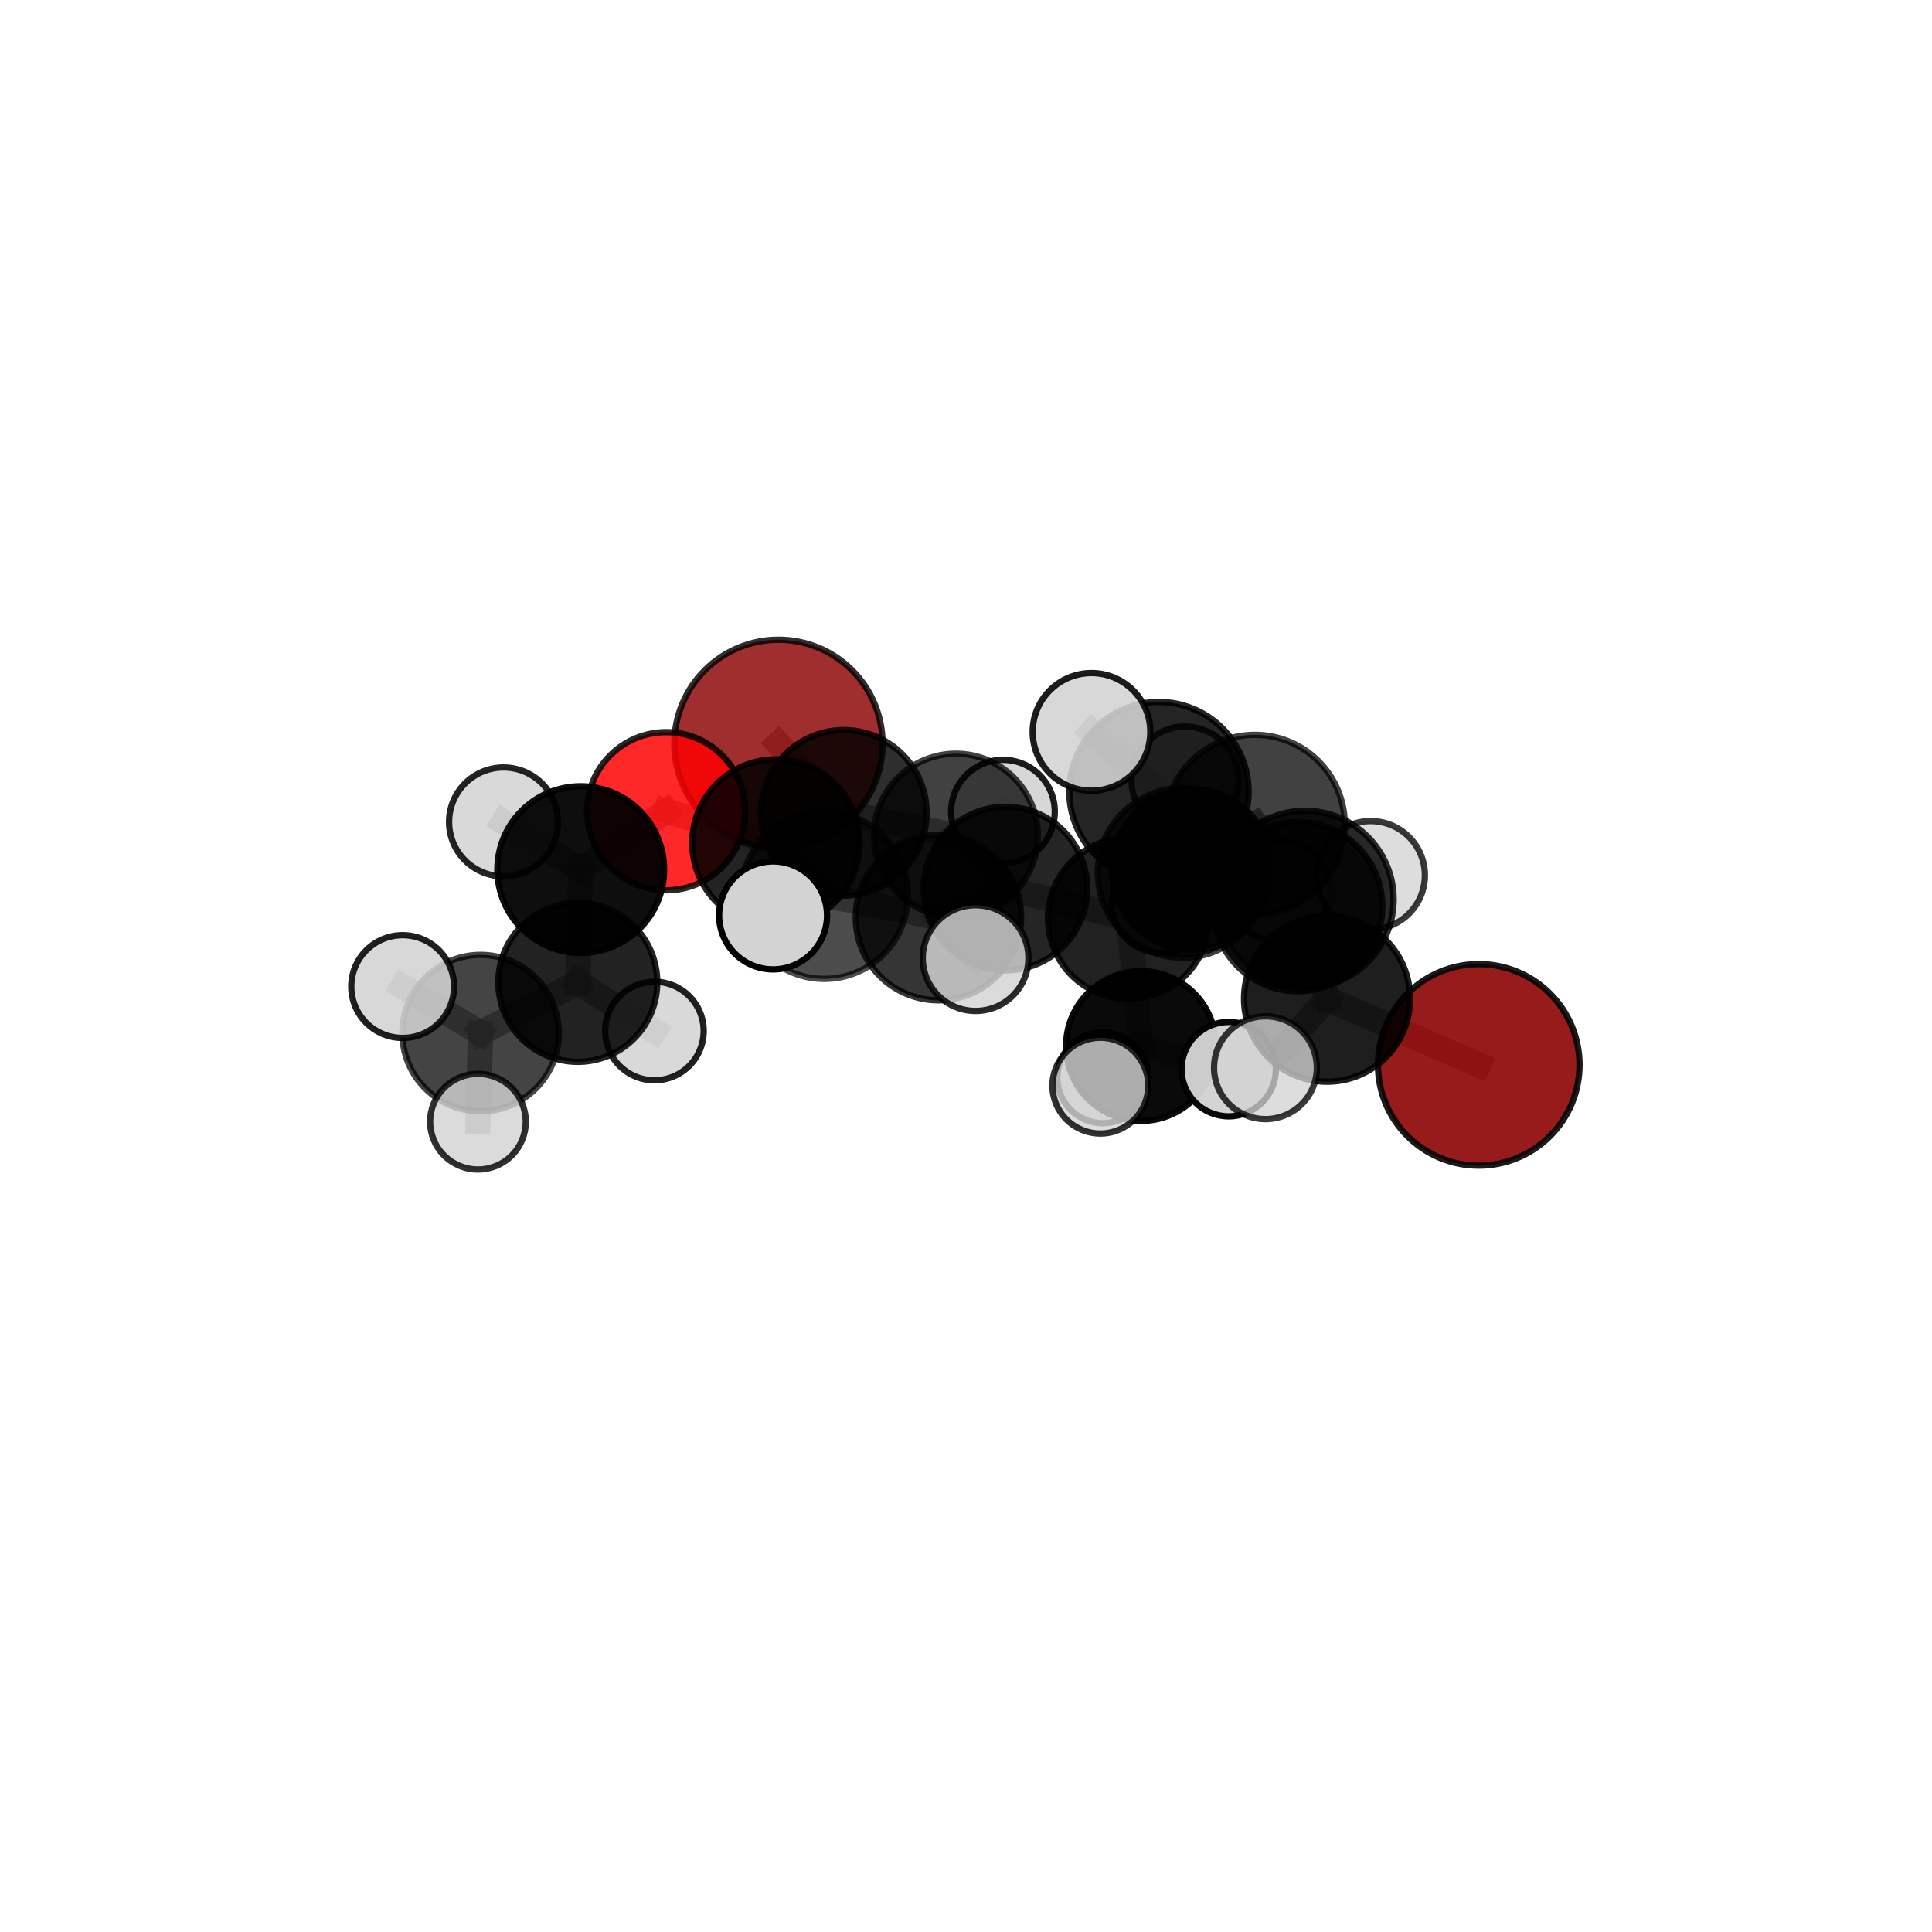 <?xml version="1.0" encoding="utf-8" standalone="no"?>
<!DOCTYPE svg PUBLIC "-//W3C//DTD SVG 1.1//EN"
  "http://www.w3.org/Graphics/SVG/1.1/DTD/svg11.dtd">
<svg xmlns:xlink="http://www.w3.org/1999/xlink" width="153pt" height="153pt" viewBox="0 0 153 153" xmlns="http://www.w3.org/2000/svg" version="1.1">
 <defs>
  <style type="text/css">*{stroke-linejoin: round; stroke-linecap: butt}</style>
 </defs>
 <g id="figure_1">
  <g id="patch_1">
   <path d="M 0 153 
L 153 153 
L 153 0 
L 0 0 
L 0 153 
z
" style="fill: none"/>
  </g>
  <g id="patch_2">
   <path d="M 7.2 145.8 
L 145.8 145.8 
L 145.8 7.2 
L 7.2 7.2 
L 7.2 145.8 
z
" style="fill: none"/>
  </g>
  <g id="axes_1">
   <g id="line2d_1">
    <path d="M 117.106 84.329 
L 105.094 79.087 
" clip-path="url(#p228cb8a424)" style="fill: none; stroke: #808080; stroke-opacity: 0.671; stroke-width: 2; stroke-linecap: square"/>
   </g>
   <g id="line2d_2">
    <path d="M 105.094 79.087 
L 103.347 71.226 
" clip-path="url(#p228cb8a424)" style="fill: none; stroke: #808080; stroke-opacity: 0.722; stroke-width: 2; stroke-linecap: square"/>
   </g>
   <g id="line2d_3">
    <path d="M 105.094 79.087 
L 100.215 84.554 
" clip-path="url(#p228cb8a424)" style="fill: none; stroke: #808080; stroke-opacity: 0.673; stroke-width: 2; stroke-linecap: square"/>
   </g>
   <g id="line2d_4">
    <path d="M 61.649 58.906 
L 66.822 64.372 
" clip-path="url(#p228cb8a424)" style="fill: none; stroke: #808080; stroke-opacity: 0.685; stroke-width: 2; stroke-linecap: square"/>
   </g>
   <g id="line2d_5">
    <path d="M 66.822 64.372 
L 61.444 66.76 
" clip-path="url(#p228cb8a424)" style="fill: none; stroke: #808080; stroke-opacity: 0.69; stroke-width: 2; stroke-linecap: square"/>
   </g>
   <g id="line2d_6">
    <path d="M 52.757 64.243 
L 61.444 66.76 
" clip-path="url(#p228cb8a424)" style="fill: none; stroke: #808080; stroke-opacity: 0.702; stroke-width: 2; stroke-linecap: square"/>
   </g>
   <g id="line2d_7">
    <path d="M 52.757 64.243 
L 45.99 68.866 
" clip-path="url(#p228cb8a424)" style="fill: none; stroke: #808080; stroke-opacity: 0.7; stroke-width: 2; stroke-linecap: square"/>
   </g>
   <g id="line2d_8">
    <path d="M 45.99 68.866 
L 45.756 77.795 
" clip-path="url(#p228cb8a424)" style="fill: none; stroke: #808080; stroke-opacity: 0.669; stroke-width: 2; stroke-linecap: square"/>
   </g>
   <g id="line2d_9">
    <path d="M 45.99 68.866 
L 39.875 65.09 
" clip-path="url(#p228cb8a424)" style="fill: none; stroke: #808080; stroke-opacity: 0.703; stroke-width: 2; stroke-linecap: square"/>
   </g>
   <g id="line2d_10">
    <path d="M 89.376 72.727 
L 93.658 69.126 
" clip-path="url(#p228cb8a424)" style="fill: none; stroke: #808080; stroke-opacity: 0.684; stroke-width: 2; stroke-linecap: square"/>
   </g>
   <g id="line2d_11">
    <path d="M 89.376 72.727 
L 79.628 70.368 
" clip-path="url(#p228cb8a424)" style="fill: none; stroke: #808080; stroke-opacity: 0.666; stroke-width: 2; stroke-linecap: square"/>
   </g>
   <g id="line2d_12">
    <path d="M 89.376 72.727 
L 90.357 82.837 
" clip-path="url(#p228cb8a424)" style="fill: none; stroke: #808080; stroke-opacity: 0.628; stroke-width: 2; stroke-linecap: square"/>
   </g>
   <g id="line2d_13">
    <path d="M 89.376 72.727 
L 94.406 68.86 
" clip-path="url(#p228cb8a424)" style="fill: none; stroke: #808080; stroke-opacity: 0.657; stroke-width: 2; stroke-linecap: square"/>
   </g>
   <g id="line2d_14">
    <path d="M 93.658 69.126 
L 102.768 71.796 
" clip-path="url(#p228cb8a424)" style="fill: none; stroke: #808080; stroke-opacity: 0.708; stroke-width: 2; stroke-linecap: square"/>
   </g>
   <g id="line2d_15">
    <path d="M 93.658 69.126 
L 91.782 62.692 
" clip-path="url(#p228cb8a424)" style="fill: none; stroke: #808080; stroke-opacity: 0.739; stroke-width: 2; stroke-linecap: square"/>
   </g>
   <g id="line2d_16">
    <path d="M 79.628 70.368 
L 75.703 66.169 
" clip-path="url(#p228cb8a424)" style="fill: none; stroke: #808080; stroke-opacity: 0.673; stroke-width: 2; stroke-linecap: square"/>
   </g>
   <g id="line2d_17">
    <path d="M 79.628 70.368 
L 74.315 72.667 
" clip-path="url(#p228cb8a424)" style="fill: none; stroke: #808080; stroke-opacity: 0.678; stroke-width: 2; stroke-linecap: square"/>
   </g>
   <g id="line2d_18">
    <path d="M 90.357 82.837 
L 87.34 85.343 
" clip-path="url(#p228cb8a424)" style="fill: none; stroke: #808080; stroke-opacity: 0.578; stroke-width: 2; stroke-linecap: square"/>
   </g>
   <g id="line2d_19">
    <path d="M 90.357 82.837 
L 97.304 84.669 
" clip-path="url(#p228cb8a424)" style="fill: none; stroke: #808080; stroke-opacity: 0.591; stroke-width: 2; stroke-linecap: square"/>
   </g>
   <g id="line2d_20">
    <path d="M 90.357 82.837 
L 87.14 85.973 
" clip-path="url(#p228cb8a424)" style="fill: none; stroke: #808080; stroke-opacity: 0.597; stroke-width: 2; stroke-linecap: square"/>
   </g>
   <g id="line2d_21">
    <path d="M 94.406 68.86 
L 91.919 71.577 
" clip-path="url(#p228cb8a424)" style="fill: none; stroke: #808080; stroke-opacity: 0.636; stroke-width: 2; stroke-linecap: square"/>
   </g>
   <g id="line2d_22">
    <path d="M 94.406 68.86 
L 93.851 61.777 
" clip-path="url(#p228cb8a424)" style="fill: none; stroke: #808080; stroke-opacity: 0.677; stroke-width: 2; stroke-linecap: square"/>
   </g>
   <g id="line2d_23">
    <path d="M 94.406 68.86 
L 101.299 70.565 
" clip-path="url(#p228cb8a424)" style="fill: none; stroke: #808080; stroke-opacity: 0.651; stroke-width: 2; stroke-linecap: square"/>
   </g>
   <g id="line2d_24">
    <path d="M 102.768 71.796 
L 99.376 65.313 
" clip-path="url(#p228cb8a424)" style="fill: none; stroke: #808080; stroke-opacity: 0.739; stroke-width: 2; stroke-linecap: square"/>
   </g>
   <g id="line2d_25">
    <path d="M 102.768 71.796 
L 105.094 79.087 
" clip-path="url(#p228cb8a424)" style="fill: none; stroke: #808080; stroke-opacity: 0.697; stroke-width: 2; stroke-linecap: square"/>
   </g>
   <g id="line2d_26">
    <path d="M 102.768 71.796 
L 108.547 69.316 
" clip-path="url(#p228cb8a424)" style="fill: none; stroke: #808080; stroke-opacity: 0.708; stroke-width: 2; stroke-linecap: square"/>
   </g>
   <g id="line2d_27">
    <path d="M 91.782 62.692 
L 99.376 65.313 
" clip-path="url(#p228cb8a424)" style="fill: none; stroke: #808080; stroke-opacity: 0.77; stroke-width: 2; stroke-linecap: square"/>
   </g>
   <g id="line2d_28">
    <path d="M 91.782 62.692 
L 86.439 57.96 
" clip-path="url(#p228cb8a424)" style="fill: none; stroke: #808080; stroke-opacity: 0.784; stroke-width: 2; stroke-linecap: square"/>
   </g>
   <g id="line2d_29">
    <path d="M 75.703 66.169 
L 66.822 64.372 
" clip-path="url(#p228cb8a424)" style="fill: none; stroke: #808080; stroke-opacity: 0.679; stroke-width: 2; stroke-linecap: square"/>
   </g>
   <g id="line2d_30">
    <path d="M 75.703 66.169 
L 79.427 64.277 
" clip-path="url(#p228cb8a424)" style="fill: none; stroke: #808080; stroke-opacity: 0.67; stroke-width: 2; stroke-linecap: square"/>
   </g>
   <g id="line2d_31">
    <path d="M 74.315 72.667 
L 65.279 70.896 
" clip-path="url(#p228cb8a424)" style="fill: none; stroke: #808080; stroke-opacity: 0.689; stroke-width: 2; stroke-linecap: square"/>
   </g>
   <g id="line2d_32">
    <path d="M 74.315 72.667 
L 77.261 75.874 
" clip-path="url(#p228cb8a424)" style="fill: none; stroke: #808080; stroke-opacity: 0.684; stroke-width: 2; stroke-linecap: square"/>
   </g>
   <g id="line2d_33">
    <path d="M 99.376 65.313 
L 103.347 71.226 
" clip-path="url(#p228cb8a424)" style="fill: none; stroke: #808080; stroke-opacity: 0.764; stroke-width: 2; stroke-linecap: square"/>
   </g>
   <g id="line2d_34">
    <path d="M 65.279 70.896 
L 61.444 66.76 
" clip-path="url(#p228cb8a424)" style="fill: none; stroke: #808080; stroke-opacity: 0.695; stroke-width: 2; stroke-linecap: square"/>
   </g>
   <g id="line2d_35">
    <path d="M 65.279 70.896 
L 61.222 72.493 
" clip-path="url(#p228cb8a424)" style="fill: none; stroke: #808080; stroke-opacity: 0.7; stroke-width: 2; stroke-linecap: square"/>
   </g>
   <g id="line2d_36">
    <path d="M 45.756 77.795 
L 38.058 81.811 
" clip-path="url(#p228cb8a424)" style="fill: none; stroke: #808080; stroke-opacity: 0.64; stroke-width: 2; stroke-linecap: square"/>
   </g>
   <g id="line2d_37">
    <path d="M 45.756 77.795 
L 51.825 81.646 
" clip-path="url(#p228cb8a424)" style="fill: none; stroke: #808080; stroke-opacity: 0.634; stroke-width: 2; stroke-linecap: square"/>
   </g>
   <g id="line2d_38">
    <path d="M 38.058 81.811 
L 37.85 88.828 
" clip-path="url(#p228cb8a424)" style="fill: none; stroke: #808080; stroke-opacity: 0.615; stroke-width: 2; stroke-linecap: square"/>
   </g>
   <g id="line2d_39">
    <path d="M 38.058 81.811 
L 31.887 78.128 
" clip-path="url(#p228cb8a424)" style="fill: none; stroke: #808080; stroke-opacity: 0.645; stroke-width: 2; stroke-linecap: square"/>
   </g>
   <g id="Path3DCollection_1">
    <path d="M 61.649 67.152 
C 63.835 67.152 65.933 66.283 67.479 64.737 
C 69.025 63.191 69.894 61.093 69.894 58.906 
C 69.894 56.72 69.025 54.622 67.479 53.076 
C 65.933 51.53 63.835 50.661 61.649 50.661 
C 59.462 50.661 57.364 51.53 55.818 53.076 
C 54.272 54.622 53.403 56.72 53.403 58.906 
C 53.403 61.093 54.272 63.191 55.818 64.737 
C 57.364 66.283 59.462 67.152 61.649 67.152 
z
" clip-path="url(#p228cb8a424)" style="fill: #8b0000; fill-opacity: 0.819; stroke: #000000; stroke-opacity: 0.819; stroke-width: 0.5"/>
    <path d="M 91.919 75.461 
C 92.949 75.461 93.937 75.052 94.666 74.324 
C 95.394 73.595 95.803 72.607 95.803 71.577 
C 95.803 70.547 95.394 69.559 94.666 68.831 
C 93.937 68.103 92.949 67.693 91.919 67.693 
C 90.889 67.693 89.901 68.103 89.173 68.831 
C 88.445 69.559 88.036 70.547 88.036 71.577 
C 88.036 72.607 88.445 73.595 89.173 74.324 
C 89.901 75.052 90.889 75.461 91.919 75.461 
z
" clip-path="url(#p228cb8a424)" style="fill: #d3d3d3; fill-opacity: 0.857; stroke: #000000; stroke-opacity: 0.857; stroke-width: 0.5"/>
    <path d="M 79.427 68.382 
C 80.515 68.382 81.559 67.95 82.329 67.18 
C 83.099 66.41 83.531 65.366 83.531 64.277 
C 83.531 63.189 83.099 62.145 82.329 61.375 
C 81.559 60.605 80.515 60.173 79.427 60.173 
C 78.338 60.173 77.294 60.605 76.524 61.375 
C 75.754 62.145 75.322 63.189 75.322 64.277 
C 75.322 65.366 75.754 66.41 76.524 67.18 
C 77.294 67.95 78.338 68.382 79.427 68.382 
z
" clip-path="url(#p228cb8a424)" style="fill: #d3d3d3; fill-opacity: 0.887; stroke: #000000; stroke-opacity: 0.887; stroke-width: 0.5"/>
    <path d="M 93.851 66.021 
C 94.977 66.021 96.056 65.574 96.852 64.778 
C 97.648 63.982 98.095 62.902 98.095 61.777 
C 98.095 60.651 97.648 59.571 96.852 58.775 
C 96.056 57.979 94.977 57.532 93.851 57.532 
C 92.725 57.532 91.646 57.979 90.85 58.775 
C 90.054 59.571 89.606 60.651 89.606 61.777 
C 89.606 62.902 90.054 63.982 90.85 64.778 
C 91.646 65.574 92.725 66.021 93.851 66.021 
z
" clip-path="url(#p228cb8a424)" style="fill: #d3d3d3; fill-opacity: 0.823; stroke: #000000; stroke-opacity: 0.823; stroke-width: 0.5"/>
    <path d="M 94.406 75.213 
C 96.091 75.213 97.707 74.544 98.898 73.352 
C 100.09 72.161 100.759 70.545 100.759 68.86 
C 100.759 67.175 100.09 65.559 98.898 64.367 
C 97.707 63.176 96.091 62.506 94.406 62.506 
C 92.721 62.506 91.105 63.176 89.913 64.367 
C 88.722 65.559 88.053 67.175 88.053 68.86 
C 88.053 70.545 88.722 72.161 89.913 73.352 
C 91.105 74.544 92.721 75.213 94.406 75.213 
z
" clip-path="url(#p228cb8a424)" style="fill-opacity: 0.886; stroke: #000000; stroke-opacity: 0.886; stroke-width: 0.5"/>
    <path d="M 101.299 74.585 
C 102.365 74.585 103.388 74.162 104.142 73.408 
C 104.895 72.654 105.319 71.632 105.319 70.565 
C 105.319 69.499 104.895 68.477 104.142 67.723 
C 103.388 66.969 102.365 66.545 101.299 66.545 
C 100.233 66.545 99.21 66.969 98.456 67.723 
C 97.703 68.477 97.279 69.499 97.279 70.565 
C 97.279 71.632 97.703 72.654 98.456 73.408 
C 99.21 74.162 100.233 74.585 101.299 74.585 
z
" clip-path="url(#p228cb8a424)" style="fill: #d3d3d3; fill-opacity: 0.841; stroke: #000000; stroke-opacity: 0.841; stroke-width: 0.5"/>
    <path d="M 75.703 72.65 
C 77.422 72.65 79.071 71.967 80.286 70.752 
C 81.502 69.536 82.185 67.887 82.185 66.169 
C 82.185 64.45 81.502 62.801 80.286 61.586 
C 79.071 60.37 77.422 59.687 75.703 59.687 
C 73.984 59.687 72.336 60.37 71.12 61.586 
C 69.905 62.801 69.222 64.45 69.222 66.169 
C 69.222 67.887 69.905 69.536 71.12 70.752 
C 72.336 71.967 73.984 72.65 75.703 72.65 
z
" clip-path="url(#p228cb8a424)" style="fill-opacity: 0.746; stroke: #000000; stroke-opacity: 0.746; stroke-width: 0.5"/>
    <path d="M 66.822 70.93 
C 68.561 70.93 70.229 70.239 71.459 69.009 
C 72.689 67.779 73.38 66.111 73.38 64.372 
C 73.38 62.633 72.689 60.965 71.459 59.735 
C 70.229 58.505 68.561 57.814 66.822 57.814 
C 65.083 57.814 63.415 58.505 62.185 59.735 
C 60.955 60.965 60.264 62.633 60.264 64.372 
C 60.264 66.111 60.955 67.779 62.185 69.009 
C 63.415 70.239 65.083 70.93 66.822 70.93 
z
" clip-path="url(#p228cb8a424)" style="fill-opacity: 0.819; stroke: #000000; stroke-opacity: 0.819; stroke-width: 0.5"/>
    <path d="M 87.34 88.951 
C 88.297 88.951 89.215 88.571 89.892 87.894 
C 90.568 87.218 90.949 86.3 90.949 85.343 
C 90.949 84.386 90.568 83.468 89.892 82.791 
C 89.215 82.115 88.297 81.734 87.34 81.734 
C 86.383 81.734 85.465 82.115 84.789 82.791 
C 84.112 83.468 83.732 84.386 83.732 85.343 
C 83.732 86.3 84.112 87.218 84.789 87.894 
C 85.465 88.571 86.383 88.951 87.34 88.951 
z
" clip-path="url(#p228cb8a424)" style="fill: #d3d3d3; fill-opacity: 0.884; stroke: #000000; stroke-opacity: 0.884; stroke-width: 0.5"/>
    <path d="M 52.757 70.506 
C 54.418 70.506 56.011 69.846 57.186 68.672 
C 58.36 67.497 59.02 65.904 59.02 64.243 
C 59.02 62.582 58.36 60.989 57.186 59.815 
C 56.011 58.64 54.418 57.98 52.757 57.98 
C 51.096 57.98 49.503 58.64 48.329 59.815 
C 47.154 60.989 46.494 62.582 46.494 64.243 
C 46.494 65.904 47.154 67.497 48.329 68.672 
C 49.503 69.846 51.096 70.506 52.757 70.506 
z
" clip-path="url(#p228cb8a424)" style="fill: #ff0000; fill-opacity: 0.842; stroke: #000000; stroke-opacity: 0.842; stroke-width: 0.5"/>
    <path d="M 90.357 88.769 
C 91.93 88.769 93.439 88.144 94.551 87.031 
C 95.664 85.919 96.289 84.41 96.289 82.837 
C 96.289 81.264 95.664 79.756 94.551 78.643 
C 93.439 77.531 91.93 76.906 90.357 76.906 
C 88.784 76.906 87.276 77.531 86.163 78.643 
C 85.051 79.756 84.426 81.264 84.426 82.837 
C 84.426 84.41 85.051 85.919 86.163 87.031 
C 87.276 88.144 88.784 88.769 90.357 88.769 
z
" clip-path="url(#p228cb8a424)" style="fill-opacity: 0.96; stroke: #000000; stroke-opacity: 0.96; stroke-width: 0.5"/>
    <path d="M 79.628 76.842 
C 81.345 76.842 82.992 76.159 84.206 74.946 
C 85.42 73.732 86.102 72.085 86.102 70.368 
C 86.102 68.651 85.42 67.004 84.206 65.79 
C 82.992 64.576 81.345 63.894 79.628 63.894 
C 77.911 63.894 76.265 64.576 75.051 65.79 
C 73.837 67.004 73.155 68.651 73.155 70.368 
C 73.155 72.085 73.837 73.732 75.051 74.946 
C 76.265 76.159 77.911 76.842 79.628 76.842 
z
" clip-path="url(#p228cb8a424)" style="fill-opacity: 0.855; stroke: #000000; stroke-opacity: 0.855; stroke-width: 0.5"/>
    <path d="M 97.304 88.405 
C 98.294 88.405 99.245 88.011 99.946 87.31 
C 100.646 86.61 101.04 85.659 101.04 84.669 
C 101.04 83.678 100.646 82.727 99.946 82.027 
C 99.245 81.326 98.294 80.932 97.304 80.932 
C 96.313 80.932 95.362 81.326 94.662 82.027 
C 93.961 82.727 93.567 83.678 93.567 84.669 
C 93.567 85.659 93.961 86.61 94.662 87.31 
C 95.362 88.011 96.313 88.405 97.304 88.405 
z
" clip-path="url(#p228cb8a424)" style="fill: #d3d3d3; fill-opacity: 0.965; stroke: #000000; stroke-opacity: 0.965; stroke-width: 0.5"/>
    <path d="M 89.376 79.104 
C 91.067 79.104 92.69 78.432 93.886 77.236 
C 95.082 76.04 95.754 74.418 95.754 72.727 
C 95.754 71.035 95.082 69.413 93.886 68.217 
C 92.69 67.021 91.067 66.349 89.376 66.349 
C 87.685 66.349 86.062 67.021 84.866 68.217 
C 83.671 69.413 82.999 71.035 82.999 72.727 
C 82.999 74.418 83.671 76.04 84.866 77.236 
C 86.062 78.432 87.685 79.104 89.376 79.104 
z
" clip-path="url(#p228cb8a424)" style="fill-opacity: 0.869; stroke: #000000; stroke-opacity: 0.869; stroke-width: 0.5"/>
    <path d="M 61.444 73.386 
C 63.201 73.386 64.887 72.688 66.129 71.445 
C 67.372 70.203 68.07 68.517 68.07 66.76 
C 68.07 65.003 67.372 63.318 66.129 62.076 
C 64.887 60.833 63.201 60.135 61.444 60.135 
C 59.687 60.135 58.002 60.833 56.76 62.076 
C 55.517 63.318 54.819 65.003 54.819 66.76 
C 54.819 68.517 55.517 70.203 56.76 71.445 
C 58.002 72.688 59.687 73.386 61.444 73.386 
z
" clip-path="url(#p228cb8a424)" style="fill-opacity: 0.86; stroke: #000000; stroke-opacity: 0.86; stroke-width: 0.5"/>
    <path d="M 39.875 69.401 
C 41.018 69.401 42.115 68.947 42.924 68.139 
C 43.732 67.33 44.187 66.233 44.187 65.09 
C 44.187 63.946 43.732 62.85 42.924 62.041 
C 42.115 61.233 41.018 60.778 39.875 60.778 
C 38.732 60.778 37.635 61.233 36.826 62.041 
C 36.018 62.85 35.563 63.946 35.563 65.09 
C 35.563 66.233 36.018 67.33 36.826 68.139 
C 37.635 68.947 38.732 69.401 39.875 69.401 
z
" clip-path="url(#p228cb8a424)" style="fill: #d3d3d3; fill-opacity: 0.856; stroke: #000000; stroke-opacity: 0.856; stroke-width: 0.5"/>
    <path d="M 45.99 75.468 
C 47.741 75.468 49.42 74.773 50.658 73.535 
C 51.896 72.297 52.592 70.617 52.592 68.866 
C 52.592 67.116 51.896 65.436 50.658 64.198 
C 49.42 62.96 47.741 62.265 45.99 62.265 
C 44.239 62.265 42.56 62.96 41.322 64.198 
C 40.084 65.436 39.388 67.116 39.388 68.866 
C 39.388 70.617 40.084 72.297 41.322 73.535 
C 42.56 74.773 44.239 75.468 45.99 75.468 
z
" clip-path="url(#p228cb8a424)" style="fill-opacity: 0.944; stroke: #000000; stroke-opacity: 0.944; stroke-width: 0.5"/>
    <path d="M 51.825 85.549 
C 52.86 85.549 53.853 85.138 54.584 84.406 
C 55.316 83.674 55.727 82.681 55.727 81.646 
C 55.727 80.611 55.316 79.619 54.584 78.887 
C 53.853 78.155 52.86 77.744 51.825 77.744 
C 50.79 77.744 49.797 78.155 49.065 78.887 
C 48.334 79.619 47.922 80.611 47.922 81.646 
C 47.922 82.681 48.334 83.674 49.065 84.406 
C 49.797 85.138 50.79 85.549 51.825 85.549 
z
" clip-path="url(#p228cb8a424)" style="fill: #d3d3d3; fill-opacity: 0.869; stroke: #000000; stroke-opacity: 0.869; stroke-width: 0.5"/>
    <path d="M 45.756 84.088 
C 47.425 84.088 49.026 83.425 50.206 82.245 
C 51.386 81.065 52.049 79.464 52.049 77.795 
C 52.049 76.127 51.386 74.526 50.206 73.346 
C 49.026 72.166 47.425 71.503 45.756 71.503 
C 44.087 71.503 42.487 72.166 41.307 73.346 
C 40.127 74.526 39.464 76.127 39.464 77.795 
C 39.464 79.464 40.127 81.065 41.307 82.245 
C 42.487 83.425 44.087 84.088 45.756 84.088 
z
" clip-path="url(#p228cb8a424)" style="fill-opacity: 0.864; stroke: #000000; stroke-opacity: 0.864; stroke-width: 0.5"/>
    <path d="M 87.14 89.767 
C 88.146 89.767 89.111 89.367 89.822 88.656 
C 90.533 87.944 90.933 86.979 90.933 85.973 
C 90.933 84.967 90.533 84.002 89.822 83.291 
C 89.111 82.58 88.146 82.18 87.14 82.18 
C 86.134 82.18 85.169 82.58 84.457 83.291 
C 83.746 84.002 83.346 84.967 83.346 85.973 
C 83.346 86.979 83.746 87.944 84.457 88.656 
C 85.169 89.367 86.134 89.767 87.14 89.767 
z
" clip-path="url(#p228cb8a424)" style="fill: #d3d3d3; fill-opacity: 0.808; stroke: #000000; stroke-opacity: 0.808; stroke-width: 0.5"/>
    <path d="M 74.315 79.216 
C 76.052 79.216 77.718 78.526 78.946 77.298 
C 80.175 76.07 80.865 74.404 80.865 72.667 
C 80.865 70.93 80.175 69.264 78.946 68.035 
C 77.718 66.807 76.052 66.117 74.315 66.117 
C 72.578 66.117 70.912 66.807 69.684 68.035 
C 68.456 69.264 67.766 70.93 67.766 72.667 
C 67.766 74.404 68.456 76.07 69.684 77.298 
C 70.912 78.526 72.578 79.216 74.315 79.216 
z
" clip-path="url(#p228cb8a424)" style="fill-opacity: 0.791; stroke: #000000; stroke-opacity: 0.791; stroke-width: 0.5"/>
    <path d="M 65.279 77.52 
C 67.036 77.52 68.721 76.823 69.963 75.58 
C 71.205 74.338 71.903 72.653 71.903 70.896 
C 71.903 69.14 71.205 67.455 69.963 66.212 
C 68.721 64.97 67.036 64.272 65.279 64.272 
C 63.522 64.272 61.837 64.97 60.595 66.212 
C 59.353 67.455 58.655 69.14 58.655 70.896 
C 58.655 72.653 59.353 74.338 60.595 75.58 
C 61.837 76.823 63.522 77.52 65.279 77.52 
z
" clip-path="url(#p228cb8a424)" style="fill-opacity: 0.7; stroke: #000000; stroke-opacity: 0.7; stroke-width: 0.5"/>
    <path d="M 38.058 88.006 
C 39.701 88.006 41.277 87.353 42.439 86.192 
C 43.6 85.03 44.253 83.454 44.253 81.811 
C 44.253 80.168 43.6 78.593 42.439 77.431 
C 41.277 76.269 39.701 75.617 38.058 75.617 
C 36.416 75.617 34.84 76.269 33.678 77.431 
C 32.516 78.593 31.864 80.168 31.864 81.811 
C 31.864 83.454 32.516 85.03 33.678 86.192 
C 34.84 87.353 36.416 88.006 38.058 88.006 
z
" clip-path="url(#p228cb8a424)" style="fill-opacity: 0.732; stroke: #000000; stroke-opacity: 0.732; stroke-width: 0.5"/>
    <path d="M 93.658 75.846 
C 95.44 75.846 97.149 75.138 98.409 73.877 
C 99.669 72.617 100.377 70.908 100.377 69.126 
C 100.377 67.344 99.669 65.635 98.409 64.375 
C 97.149 63.115 95.44 62.407 93.658 62.407 
C 91.876 62.407 90.167 63.115 88.907 64.375 
C 87.647 65.635 86.939 67.344 86.939 69.126 
C 86.939 70.908 87.647 72.617 88.907 73.877 
C 90.167 75.138 91.876 75.846 93.658 75.846 
z
" clip-path="url(#p228cb8a424)" style="fill-opacity: 0.747; stroke: #000000; stroke-opacity: 0.747; stroke-width: 0.5"/>
    <path d="M 108.547 73.611 
C 109.686 73.611 110.779 73.159 111.584 72.353 
C 112.39 71.548 112.842 70.455 112.842 69.316 
C 112.842 68.177 112.39 67.085 111.584 66.28 
C 110.779 65.474 109.686 65.022 108.547 65.022 
C 107.408 65.022 106.316 65.474 105.51 66.28 
C 104.705 67.085 104.252 68.177 104.252 69.316 
C 104.252 70.455 104.705 71.548 105.51 72.353 
C 106.316 73.159 107.408 73.611 108.547 73.611 
z
" clip-path="url(#p228cb8a424)" style="fill: #d3d3d3; fill-opacity: 0.771; stroke: #000000; stroke-opacity: 0.771; stroke-width: 0.5"/>
    <path d="M 31.887 82.197 
C 32.966 82.197 34.001 81.768 34.764 81.005 
C 35.527 80.242 35.956 79.207 35.956 78.128 
C 35.956 77.049 35.527 76.014 34.764 75.251 
C 34.001 74.488 32.966 74.059 31.887 74.059 
C 30.808 74.059 29.773 74.488 29.01 75.251 
C 28.247 76.014 27.818 77.049 27.818 78.128 
C 27.818 79.207 28.247 80.242 29.01 81.005 
C 29.773 81.768 30.808 82.197 31.887 82.197 
z
" clip-path="url(#p228cb8a424)" style="fill: #d3d3d3; fill-opacity: 0.873; stroke: #000000; stroke-opacity: 0.873; stroke-width: 0.5"/>
    <path d="M 37.85 92.616 
C 38.854 92.616 39.818 92.216 40.528 91.506 
C 41.238 90.796 41.637 89.832 41.637 88.828 
C 41.637 87.823 41.238 86.86 40.528 86.149 
C 39.818 85.439 38.854 85.04 37.85 85.04 
C 36.845 85.04 35.881 85.439 35.171 86.149 
C 34.461 86.86 34.062 87.823 34.062 88.828 
C 34.062 89.832 34.461 90.796 35.171 91.506 
C 35.881 92.216 36.845 92.616 37.85 92.616 
z
" clip-path="url(#p228cb8a424)" style="fill: #d3d3d3; fill-opacity: 0.809; stroke: #000000; stroke-opacity: 0.809; stroke-width: 0.5"/>
    <path d="M 102.768 78.501 
C 104.546 78.501 106.252 77.795 107.509 76.537 
C 108.766 75.28 109.473 73.575 109.473 71.796 
C 109.473 70.018 108.766 68.313 107.509 67.056 
C 106.252 65.798 104.546 65.092 102.768 65.092 
C 100.99 65.092 99.285 65.798 98.027 67.056 
C 96.77 68.313 96.064 70.018 96.064 71.796 
C 96.064 73.575 96.77 75.28 98.027 76.537 
C 99.285 77.795 100.99 78.501 102.768 78.501 
z
" clip-path="url(#p228cb8a424)" style="fill-opacity: 0.823; stroke: #000000; stroke-opacity: 0.823; stroke-width: 0.5"/>
    <path d="M 77.261 80.06 
C 78.371 80.06 79.436 79.619 80.221 78.834 
C 81.006 78.049 81.447 76.984 81.447 75.874 
C 81.447 74.764 81.006 73.699 80.221 72.914 
C 79.436 72.129 78.371 71.688 77.261 71.688 
C 76.151 71.688 75.086 72.129 74.301 72.914 
C 73.516 73.699 73.075 74.764 73.075 75.874 
C 73.075 76.984 73.516 78.049 74.301 78.834 
C 75.086 79.619 76.151 80.06 77.261 80.06 
z
" clip-path="url(#p228cb8a424)" style="fill: #d3d3d3; fill-opacity: 0.832; stroke: #000000; stroke-opacity: 0.832; stroke-width: 0.5"/>
    <path d="M 61.222 76.769 
C 62.356 76.769 63.443 76.318 64.245 75.516 
C 65.047 74.715 65.497 73.627 65.497 72.493 
C 65.497 71.36 65.047 70.272 64.245 69.47 
C 63.443 68.669 62.356 68.218 61.222 68.218 
C 60.088 68.218 59 68.669 58.199 69.47 
C 57.397 70.272 56.947 71.36 56.947 72.493 
C 56.947 73.627 57.397 74.715 58.199 75.516 
C 59 76.318 60.088 76.769 61.222 76.769 
z
" clip-path="url(#p228cb8a424)" style="fill: #d3d3d3; stroke: #000000; stroke-width: 0.5"/>
    <path d="M 91.782 69.791 
C 93.664 69.791 95.47 69.043 96.801 67.711 
C 98.133 66.38 98.881 64.574 98.881 62.692 
C 98.881 60.809 98.133 59.003 96.801 57.672 
C 95.47 56.34 93.664 55.592 91.782 55.592 
C 89.899 55.592 88.093 56.34 86.762 57.672 
C 85.431 59.003 84.683 60.809 84.683 62.692 
C 84.683 64.574 85.431 66.38 86.762 67.711 
C 88.093 69.043 89.899 69.791 91.782 69.791 
z
" clip-path="url(#p228cb8a424)" style="fill-opacity: 0.856; stroke: #000000; stroke-opacity: 0.856; stroke-width: 0.5"/>
    <path d="M 86.439 62.618 
C 87.674 62.618 88.859 62.127 89.733 61.254 
C 90.606 60.38 91.097 59.195 91.097 57.96 
C 91.097 56.724 90.606 55.539 89.733 54.666 
C 88.859 53.792 87.674 53.301 86.439 53.301 
C 85.203 53.301 84.018 53.792 83.145 54.666 
C 82.271 55.539 81.78 56.724 81.78 57.96 
C 81.78 59.195 82.271 60.38 83.145 61.254 
C 84.018 62.127 85.203 62.618 86.439 62.618 
z
" clip-path="url(#p228cb8a424)" style="fill: #d3d3d3; fill-opacity: 0.888; stroke: #000000; stroke-opacity: 0.888; stroke-width: 0.5"/>
    <path d="M 117.106 92.31 
C 119.222 92.31 121.252 91.469 122.749 89.972 
C 124.245 88.475 125.086 86.445 125.086 84.329 
C 125.086 82.212 124.245 80.182 122.749 78.686 
C 121.252 77.189 119.222 76.348 117.106 76.348 
C 114.989 76.348 112.959 77.189 111.463 78.686 
C 109.966 80.182 109.125 82.212 109.125 84.329 
C 109.125 86.445 109.966 88.475 111.463 89.972 
C 112.959 91.469 114.989 92.31 117.106 92.31 
z
" clip-path="url(#p228cb8a424)" style="fill: #8b0000; fill-opacity: 0.892; stroke: #000000; stroke-opacity: 0.892; stroke-width: 0.5"/>
    <path d="M 105.094 85.662 
C 106.838 85.662 108.511 84.97 109.744 83.736 
C 110.977 82.503 111.67 80.831 111.67 79.087 
C 111.67 77.343 110.977 75.67 109.744 74.437 
C 108.511 73.204 106.838 72.511 105.094 72.511 
C 103.35 72.511 101.677 73.204 100.444 74.437 
C 99.211 75.67 98.518 77.343 98.518 79.087 
C 98.518 80.831 99.211 82.503 100.444 83.736 
C 101.677 84.97 103.35 85.662 105.094 85.662 
z
" clip-path="url(#p228cb8a424)" style="fill-opacity: 0.882; stroke: #000000; stroke-opacity: 0.882; stroke-width: 0.5"/>
    <path d="M 100.215 88.625 
C 101.295 88.625 102.33 88.196 103.094 87.433 
C 103.857 86.669 104.286 85.634 104.286 84.554 
C 104.286 83.475 103.857 82.439 103.094 81.676 
C 102.33 80.912 101.295 80.483 100.215 80.483 
C 99.135 80.483 98.1 80.912 97.337 81.676 
C 96.573 82.439 96.144 83.475 96.144 84.554 
C 96.144 85.634 96.573 86.669 97.337 87.433 
C 98.1 88.196 99.135 88.625 100.215 88.625 
z
" clip-path="url(#p228cb8a424)" style="fill: #d3d3d3; fill-opacity: 0.776; stroke: #000000; stroke-opacity: 0.776; stroke-width: 0.5"/>
    <path d="M 99.376 72.434 
C 101.265 72.434 103.076 71.684 104.411 70.348 
C 105.747 69.013 106.497 67.202 106.497 65.313 
C 106.497 63.425 105.747 61.613 104.411 60.278 
C 103.076 58.943 101.265 58.193 99.376 58.193 
C 97.488 58.193 95.677 58.943 94.341 60.278 
C 93.006 61.613 92.256 63.425 92.256 65.313 
C 92.256 67.202 93.006 69.013 94.341 70.348 
C 95.677 71.684 97.488 72.434 99.376 72.434 
z
" clip-path="url(#p228cb8a424)" style="fill-opacity: 0.746; stroke: #000000; stroke-opacity: 0.746; stroke-width: 0.5"/>
    <path d="M 103.347 78.244 
C 105.208 78.244 106.993 77.504 108.309 76.188 
C 109.625 74.872 110.365 73.087 110.365 71.226 
C 110.365 69.365 109.625 67.58 108.309 66.264 
C 106.993 64.948 105.208 64.209 103.347 64.209 
C 101.486 64.209 99.701 64.948 98.385 66.264 
C 97.069 67.58 96.33 69.365 96.33 71.226 
C 96.33 73.087 97.069 74.872 98.385 76.188 
C 99.701 77.504 101.486 78.244 103.347 78.244 
z
" clip-path="url(#p228cb8a424)" style="fill-opacity: 0.822; stroke: #000000; stroke-opacity: 0.822; stroke-width: 0.5"/>
   </g>
  </g>
 </g>
 <defs>
  <clipPath id="p228cb8a424">
   <rect x="7.2" y="7.2" width="138.6" height="138.6"/>
  </clipPath>
 </defs>
</svg>
